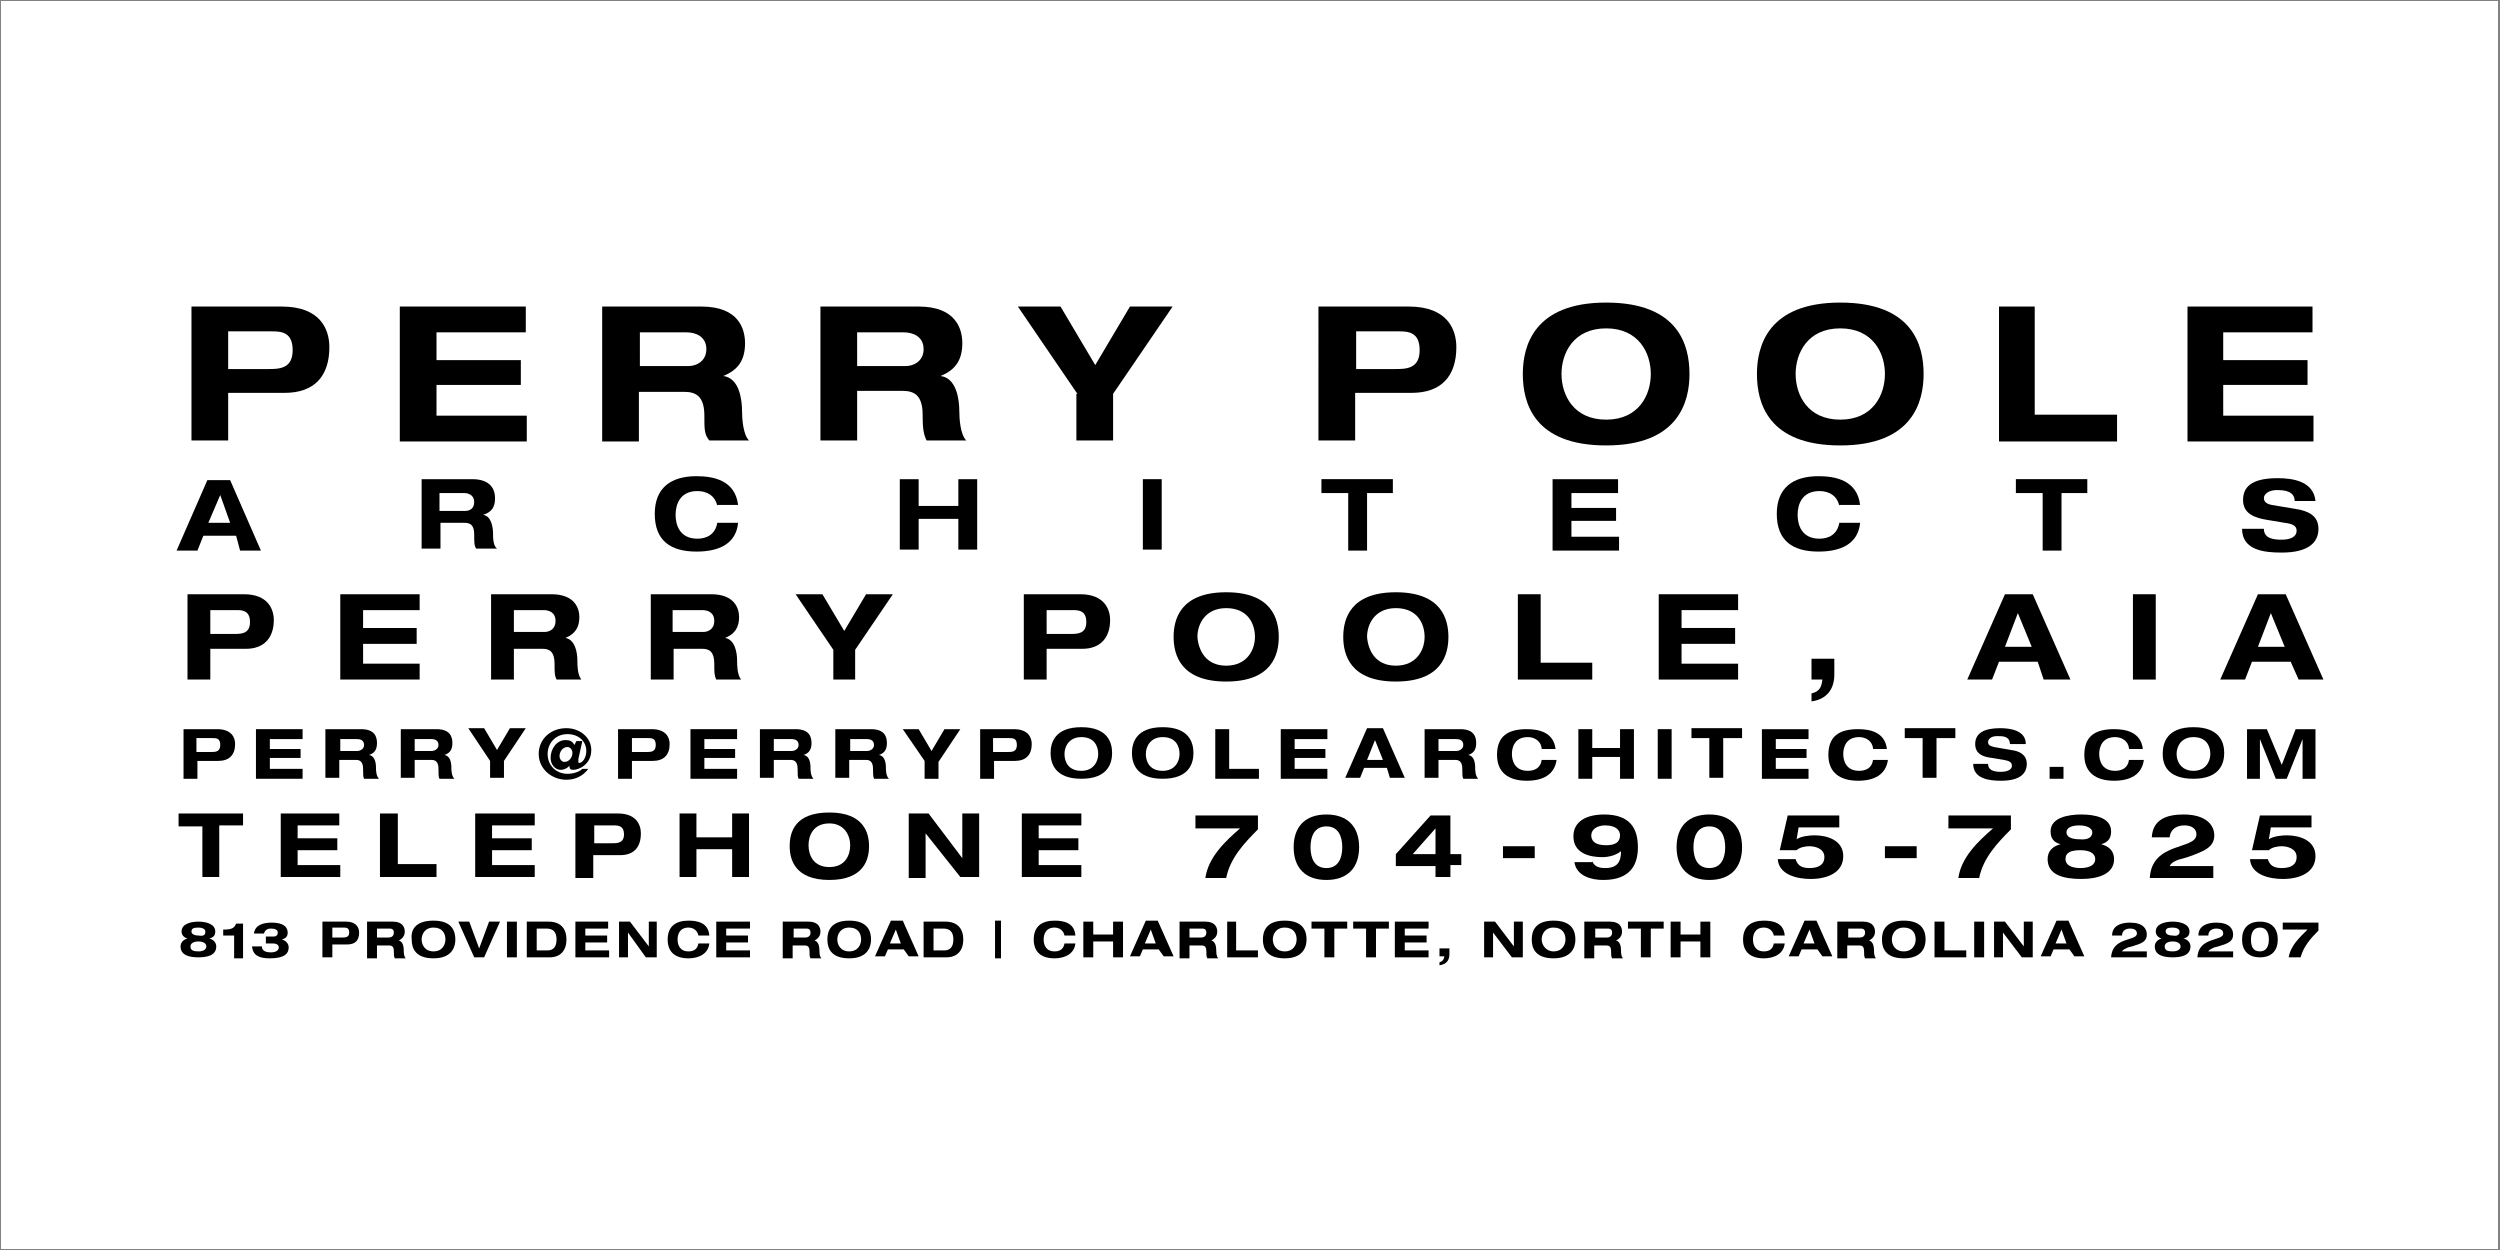 <?xml version="1.0" encoding="utf-8"?>
<!-- Generator: Adobe Illustrator 22.1.0, SVG Export Plug-In . SVG Version: 6.00 Build 0)  -->
<svg version="1.1" id="Layer_1" xmlns="http://www.w3.org/2000/svg" xmlns:xlink="http://www.w3.org/1999/xlink" x="0px" y="0px"
	 viewBox="0 0 252 126" style="enable-background:new 0 0 252 126;" xml:space="preserve">
<rect x="0" y="0" width="252" height="126" fill="#808080" stroke="none"/>
<style type="text/css">
	.st0{fill:#FBF7F6;}
	.st1{fill:#FFFFFF;}
</style>
<rect x="0.1" y="0.1" class="st0" width="251.7" height="125.8"/>
<rect x="0.1" y="0.1" class="st1" width="251.7" height="125.8"/>
<g>
	<path d="M19.3,30.9h9.1c3.9,0,4.8,2.3,4.8,4.1c0,2.9-1.5,4.6-4.5,4.6H23v4.8h-3.7V30.9z M23,37.2h4c1.1,0,2.5,0,2.5-1.9
		c0-1.8-1.1-1.9-2.1-1.9H23V37.2z"/>
	<path d="M40.3,30.9H53v2.6h-9v2.8h8.5v2.5H44v3.1h9.1v2.6H40.3V30.9z"/>
	<path d="M60.8,30.9h9.9c3.8,0,4.4,2.3,4.4,3.7c0,1.7-0.7,2.7-2.2,3.3v0c1.6,0.2,1.9,2.3,1.9,3.6c0,0.7,0.1,2.3,0.7,2.9h-4
		C71,43.8,71,43.3,71,41.9c0-1.9-0.8-2.4-2-2.4h-4.6v5h-3.7V30.9z M64.5,36.9h4.9c0.8,0,1.8-0.5,1.8-1.7c0-1.3-1.1-1.7-2-1.7h-4.7
		V36.9z"/>
	<path d="M82.7,30.9h9.9c3.8,0,4.4,2.3,4.4,3.7c0,1.7-0.7,2.7-2.2,3.3v0c1.6,0.2,1.9,2.3,1.9,3.6c0,0.7,0.1,2.3,0.7,2.9h-4
		c-0.3-0.6-0.4-1.2-0.4-2.6c0-1.9-0.8-2.4-2-2.4h-4.6v5h-3.7V30.9z M86.4,36.9h4.9c0.8,0,1.8-0.5,1.8-1.7c0-1.3-1.1-1.7-2-1.7h-4.7
		V36.9z"/>
	<path d="M108.6,39.7l-6-8.8h4.3l3.5,5.9l3.5-5.9h4.3l-6,8.8v4.7h-3.7V39.7z"/>
	<path d="M132.9,30.9h9.1c3.9,0,4.8,2.3,4.8,4.1c0,2.9-1.5,4.6-4.5,4.6h-5.7v4.8h-3.7V30.9z M136.6,37.2h4c1.1,0,2.5,0,2.5-1.9
		c0-1.8-1.1-1.9-2.1-1.9h-4.3V37.2z"/>
	<path d="M161.9,30.5c7.3,0,8.4,4.3,8.4,7.2c0,2.8-1.1,7.2-8.4,7.2s-8.4-4.3-8.4-7.2C153.5,34.9,154.6,30.5,161.9,30.5z M161.9,42.3
		c3.3,0,4.5-2.5,4.5-4.6c0-2.1-1.2-4.6-4.5-4.6c-3.3,0-4.5,2.5-4.5,4.6C157.4,39.8,158.6,42.3,161.9,42.3z"/>
	<path d="M185.5,30.5c7.3,0,8.4,4.3,8.4,7.2c0,2.8-1.1,7.2-8.4,7.2s-8.4-4.3-8.4-7.2C177.1,34.9,178.2,30.5,185.5,30.5z M185.5,42.3
		c3.3,0,4.5-2.5,4.5-4.6c0-2.1-1.2-4.6-4.5-4.6c-3.3,0-4.5,2.5-4.5,4.6C181,39.8,182.2,42.3,185.5,42.3z"/>
	<path d="M201.4,30.9h3.7v10.9h8.3v2.7h-11.9V30.9z"/>
	<path d="M220.4,30.9h12.7v2.6h-9v2.8h8.5v2.5h-8.5v3.1h9.1v2.6h-12.7V30.9z"/>
</g>
<g>
	<path d="M23.8,54h-3.3l-0.6,1.5h-2.1l3.1-7.1h2.3l3.1,7.1h-2.1L23.8,54z M22.2,49.9L21,52.7h2.2L22.2,49.9z"/>
	<path d="M42.4,48.3h5.2c2,0,2.3,1.2,2.3,1.9c0,0.9-0.3,1.4-1.2,1.7v0c0.8,0.1,1,1.2,1,1.9c0,0.4,0,1.2,0.4,1.5H48
		c-0.2-0.3-0.2-0.6-0.2-1.4c0-1-0.4-1.2-1-1.2h-2.4v2.6h-1.9V48.3z M44.3,51.5h2.6c0.4,0,0.9-0.2,0.9-0.9c0-0.7-0.6-0.9-1-0.9h-2.5
		V51.5z"/>
	<path d="M72.3,51c-0.2-1-1-1.5-2-1.5c-1.8,0-2.2,1.4-2.2,2.4c0,1,0.4,2.4,2.2,2.4c0.9,0,1.8-0.4,2-1.6h2.1
		c-0.2,2.1-1.9,2.9-4.2,2.9c-2.6,0-4.2-1.1-4.2-3.8c0-2.6,1.6-3.8,4.2-3.8c1.7,0,3.9,0.4,4.2,2.9H72.3z"/>
	<path d="M90.7,48.3h1.9V51h4v-2.7h1.9v7.1h-1.9v-3.1h-4v3.1h-1.9V48.3z"/>
	<path d="M115.2,48.3h1.9v7.1h-1.9V48.3z"/>
	<path d="M135.8,49.7h-2.6v-1.4h7.2v1.4h-2.6v5.8h-1.9V49.7z"/>
	<path d="M156.4,48.3h6.7v1.4h-4.7v1.5h4.5v1.3h-4.5v1.6h4.8v1.4h-6.7V48.3z"/>
	<path d="M185.4,51c-0.2-1-1-1.5-2-1.5c-1.8,0-2.2,1.4-2.2,2.4c0,1,0.4,2.4,2.2,2.4c0.9,0,1.8-0.4,2-1.6h2.1
		c-0.2,2.1-1.9,2.9-4.2,2.9c-2.6,0-4.2-1.1-4.2-3.8c0-2.6,1.6-3.8,4.2-3.8c1.7,0,3.9,0.4,4.2,2.9H185.4z"/>
	<path d="M205.8,49.7h-2.6v-1.4h7.2v1.4h-2.6v5.8h-1.9V49.7z"/>
	<path d="M231.3,50.4c-0.1-0.9-1-1-1.8-1c-0.8,0-1.3,0.4-1.3,0.8c0,0.4,0.3,0.6,0.8,0.7l2.4,0.4c1.3,0.2,2.3,0.7,2.3,2
		c0,1.3-0.9,2.4-3.7,2.4c-1.7,0-4-0.2-4-2.4h2.2c0,1,1,1.1,1.8,1.1c0.9,0,1.5-0.3,1.5-0.9c0-0.5-0.4-0.7-1.2-0.8l-1.8-0.3
		c-1.2-0.2-2.4-0.6-2.4-2c0-1.6,1.3-2.2,3.5-2.2c1.5,0,3.6,0.3,3.8,2.3H231.3z"/>
</g>
<g>
	<path d="M18.8,59.9h5.8c2.4,0,3,1.5,3,2.6c0,1.8-1,2.9-2.8,2.9h-3.6v3.1h-2.3V59.9z M21.1,63.9h2.5c0.7,0,1.6,0,1.6-1.2
		c0-1.1-0.7-1.2-1.3-1.2h-2.7V63.9z"/>
	<path d="M34.3,59.9h8v1.6h-5.7v1.8H42v1.6h-5.4v2h5.7v1.6h-8V59.9z"/>
	<path d="M49.4,59.9h6.2c2.4,0,2.8,1.5,2.8,2.3c0,1-0.4,1.7-1.4,2.1v0c1,0.2,1.2,1.5,1.2,2.3c0,0.4,0,1.4,0.4,1.9h-2.5
		c-0.2-0.4-0.2-0.7-0.2-1.6c0-1.2-0.5-1.5-1.2-1.5h-2.9v3.1h-2.3V59.9z M51.8,63.7h3.1c0.5,0,1.1-0.3,1.1-1.1c0-0.9-0.7-1.1-1.2-1.1
		h-3V63.7z"/>
	<path d="M65.5,59.9h6.2c2.4,0,2.8,1.5,2.8,2.3c0,1-0.4,1.7-1.4,2.1v0c1,0.2,1.2,1.5,1.2,2.3c0,0.4,0,1.4,0.4,1.9h-2.5
		c-0.2-0.4-0.2-0.7-0.2-1.6c0-1.2-0.5-1.5-1.2-1.5h-2.9v3.1h-2.3V59.9z M67.8,63.7h3.1c0.5,0,1.1-0.3,1.1-1.1c0-0.9-0.7-1.1-1.2-1.1
		h-3V63.7z"/>
	<path d="M84,65.5l-3.8-5.6h2.7l2.2,3.7l2.2-3.7h2.7l-3.8,5.6v3H84V65.5z"/>
	<path d="M103.1,59.9h5.8c2.4,0,3,1.5,3,2.6c0,1.8-1,2.9-2.8,2.9h-3.6v3.1h-2.3V59.9z M105.4,63.9h2.5c0.7,0,1.6,0,1.6-1.2
		c0-1.1-0.7-1.2-1.3-1.2h-2.7V63.9z"/>
	<path d="M123.6,59.7c4.6,0,5.3,2.7,5.3,4.5c0,1.8-0.7,4.5-5.3,4.5s-5.3-2.7-5.3-4.5C118.3,62.4,119,59.7,123.6,59.7z M123.6,67.1
		c2.1,0,2.9-1.6,2.9-2.9c0-1.3-0.7-2.9-2.9-2.9c-2.1,0-2.9,1.6-2.9,2.9C120.8,65.5,121.5,67.1,123.6,67.1z"/>
	<path d="M140.7,59.7c4.6,0,5.3,2.7,5.3,4.5c0,1.8-0.7,4.5-5.3,4.5s-5.3-2.7-5.3-4.5C135.4,62.4,136.1,59.7,140.7,59.7z M140.7,67.1
		c2.1,0,2.9-1.6,2.9-2.9c0-1.3-0.7-2.9-2.9-2.9c-2.1,0-2.9,1.6-2.9,2.9C137.9,65.5,138.6,67.1,140.7,67.1z"/>
	<path d="M153,59.9h2.3v6.9h5.2v1.7H153V59.9z"/>
	<path d="M167.2,59.9h8v1.6h-5.7v1.8h5.4v1.6h-5.4v2h5.7v1.6h-8V59.9z"/>
	<path d="M182.6,66.4h2.3V68c0,1.5-0.8,2.5-2.3,2.7v-0.8c0.8-0.2,1-0.6,1.1-1.4h-1.1V66.4z"/>
	<path d="M205.4,66.7h-3.9l-0.7,1.8h-2.5l3.8-8.6h2.8l3.8,8.6H206L205.4,66.7z M203.4,61.8l-1.3,3.4h2.7L203.4,61.8z"/>
	<path d="M215,59.9h2.3v8.6H215V59.9z"/>
	<path d="M230.9,66.7H227l-0.7,1.8h-2.5l3.8-8.6h2.8l3.8,8.6h-2.5L230.9,66.7z M228.9,61.8l-1.3,3.4h2.7L228.9,61.8z"/>
</g>
<g>
	<path d="M18.5,73.5h3.4c1.4,0,1.8,0.8,1.8,1.5c0,1.1-0.6,1.7-1.7,1.7h-2.1v1.8h-1.4V73.5z M19.8,75.8h1.5c0.4,0,0.9,0,0.9-0.7
		c0-0.7-0.4-0.7-0.8-0.7h-1.6V75.8z"/>
	<path d="M25.8,73.5h4.7v1h-3.3v1h3.1v0.9h-3.1v1.1h3.3v1h-4.7V73.5z"/>
	<path d="M32.8,73.5h3.6c1.4,0,1.6,0.8,1.6,1.4c0,0.6-0.2,1-0.8,1.2v0c0.6,0.1,0.7,0.8,0.7,1.3c0,0.2,0,0.8,0.3,1.1h-1.5
		c-0.1-0.2-0.1-0.4-0.1-1c0-0.7-0.3-0.9-0.7-0.9h-1.7v1.8h-1.4V73.5z M34.2,75.7H36c0.3,0,0.7-0.2,0.7-0.6c0-0.5-0.4-0.6-0.7-0.6
		h-1.7V75.7z"/>
	<path d="M40.4,73.5H44c1.4,0,1.6,0.8,1.6,1.4c0,0.6-0.2,1-0.8,1.2v0c0.6,0.1,0.7,0.8,0.7,1.3c0,0.2,0,0.8,0.3,1.1h-1.5
		c-0.1-0.2-0.1-0.4-0.1-1c0-0.7-0.3-0.9-0.7-0.9h-1.7v1.8h-1.4V73.5z M41.7,75.7h1.8c0.3,0,0.7-0.2,0.7-0.6c0-0.5-0.4-0.6-0.7-0.6
		h-1.7V75.7z"/>
	<path d="M49.4,76.7l-2.2-3.3h1.6l1.3,2.2l1.3-2.2H53l-2.2,3.3v1.7h-1.4V76.7z"/>
	<path d="M58.1,74.7h0.6l-0.4,1.8c0,0.2,0,0.2,0,0.3c0,0.1,0,0.1,0.1,0.1c0.3,0,0.7-0.5,0.7-1.2c0-1-0.8-1.7-1.9-1.7
		c-1.2,0-2,0.9-2,2c0,1.2,0.9,2,2,2c0.6,0,1.2-0.2,1.5-0.5h0.6c-0.5,0.7-1.3,1.1-2.2,1.1c-1.5,0-2.8-1.1-2.8-2.6
		c0-1.5,1.2-2.6,2.8-2.6c1.3,0,2.5,0.9,2.5,2.2c0,1.5-1.3,2-1.8,2c-0.3,0-0.4-0.1-0.4-0.4h0c-0.2,0.2-0.5,0.4-0.9,0.4
		c-0.5,0-1-0.5-1-1.2c0-0.9,0.6-1.8,1.5-1.8c0.4,0,0.7,0.1,0.9,0.5L58.1,74.7z M56.9,76.8c0.5,0,0.8-0.5,0.8-0.9
		c0-0.3-0.2-0.6-0.5-0.6c-0.5,0-0.8,0.5-0.8,0.9C56.4,76.5,56.6,76.8,56.9,76.8z"/>
	<path d="M62.3,73.5h3.4c1.4,0,1.8,0.8,1.8,1.5c0,1.1-0.6,1.7-1.7,1.7h-2.1v1.8h-1.4V73.5z M63.7,75.8h1.5c0.4,0,0.9,0,0.9-0.7
		c0-0.7-0.4-0.7-0.8-0.7h-1.6V75.8z"/>
	<path d="M69.6,73.5h4.7v1h-3.3v1h3.1v0.9h-3.1v1.1h3.3v1h-4.7V73.5z"/>
	<path d="M76.6,73.5h3.6c1.4,0,1.6,0.8,1.6,1.4c0,0.6-0.2,1-0.8,1.2v0c0.6,0.1,0.7,0.8,0.7,1.3c0,0.2,0,0.8,0.3,1.1h-1.5
		c-0.1-0.2-0.1-0.4-0.1-1c0-0.7-0.3-0.9-0.7-0.9H78v1.8h-1.4V73.5z M78,75.7h1.8c0.3,0,0.7-0.2,0.7-0.6c0-0.5-0.4-0.6-0.7-0.6H78
		V75.7z"/>
	<path d="M84.2,73.5h3.6c1.4,0,1.6,0.8,1.6,1.4c0,0.6-0.2,1-0.8,1.2v0c0.6,0.1,0.7,0.8,0.7,1.3c0,0.2,0,0.8,0.3,1.1h-1.5
		C88,78.2,88,78,88,77.5c0-0.7-0.3-0.9-0.7-0.9h-1.7v1.8h-1.4V73.5z M85.6,75.7h1.8c0.3,0,0.7-0.2,0.7-0.6c0-0.5-0.4-0.6-0.7-0.6
		h-1.7V75.7z"/>
	<path d="M93.2,76.7L91,73.5h1.6l1.3,2.2l1.3-2.2h1.6l-2.2,3.3v1.7h-1.4V76.7z"/>
	<path d="M98.8,73.5h3.4c1.4,0,1.8,0.8,1.8,1.5c0,1.1-0.6,1.7-1.7,1.7h-2.1v1.8h-1.4V73.5z M100.1,75.8h1.5c0.4,0,0.9,0,0.9-0.7
		c0-0.7-0.4-0.7-0.8-0.7h-1.6V75.8z"/>
	<path d="M109,73.3c2.7,0,3.1,1.6,3.1,2.6c0,1-0.4,2.6-3.1,2.6s-3.1-1.6-3.1-2.6C105.9,74.9,106.3,73.3,109,73.3z M109,77.7
		c1.2,0,1.7-0.9,1.7-1.7s-0.4-1.7-1.7-1.7c-1.2,0-1.7,0.9-1.7,1.7S107.7,77.7,109,77.7z"/>
	<path d="M117.2,73.3c2.7,0,3.1,1.6,3.1,2.6c0,1-0.4,2.6-3.1,2.6s-3.1-1.6-3.1-2.6C114.1,74.9,114.5,73.3,117.2,73.3z M117.2,77.7
		c1.2,0,1.7-0.9,1.7-1.7s-0.4-1.7-1.7-1.7c-1.2,0-1.7,0.9-1.7,1.7S115.9,77.7,117.2,77.7z"/>
	<path d="M122.5,73.5h1.4v4h3v1h-4.4V73.5z"/>
	<path d="M129.1,73.5h4.7v1h-3.3v1h3.1v0.9h-3.1v1.1h3.3v1h-4.7V73.5z"/>
	<path d="M139.8,77.4h-2.3l-0.4,1h-1.5l2.2-5h1.6l2.2,5h-1.5L139.8,77.4z M138.6,74.6l-0.8,2h1.6L138.6,74.6z"/>
	<path d="M143.6,73.5h3.6c1.4,0,1.6,0.8,1.6,1.4c0,0.6-0.2,1-0.8,1.2v0c0.6,0.1,0.7,0.8,0.7,1.3c0,0.2,0,0.8,0.3,1.1h-1.5
		c-0.1-0.2-0.1-0.4-0.1-1c0-0.7-0.3-0.9-0.7-0.9H145v1.8h-1.4V73.5z M145,75.7h1.8c0.3,0,0.7-0.2,0.7-0.6c0-0.5-0.4-0.6-0.7-0.6H145
		V75.7z"/>
	<path d="M155.4,75.4c-0.1-0.7-0.7-1.1-1.4-1.1c-1.3,0-1.6,1-1.6,1.7c0,0.7,0.3,1.7,1.6,1.7c0.7,0,1.3-0.3,1.4-1.1h1.5
		c-0.2,1.5-1.4,2.1-3,2.1c-1.8,0-3-0.8-3-2.6c0-1.9,1.1-2.6,3-2.6c1.2,0,2.7,0.3,2.9,2H155.4z"/>
	<path d="M159.1,73.5h1.4v1.9h2.8v-1.9h1.4v5h-1.4v-2.2h-2.8v2.2h-1.4V73.5z"/>
	<path d="M167.1,73.5h1.4v5h-1.4V73.5z"/>
	<path d="M172.4,74.4h-1.9v-1h5.1v1h-1.9v4h-1.4V74.4z"/>
	<path d="M177.6,73.5h4.7v1H179v1h3.1v0.9H179v1.1h3.3v1h-4.7V73.5z"/>
	<path d="M188.8,75.4c-0.1-0.7-0.7-1.1-1.4-1.1c-1.3,0-1.6,1-1.6,1.7c0,0.7,0.3,1.7,1.6,1.7c0.7,0,1.3-0.3,1.4-1.1h1.5
		c-0.2,1.5-1.4,2.1-3,2.1c-1.8,0-3-0.8-3-2.6c0-1.9,1.1-2.6,3-2.6c1.2,0,2.7,0.3,2.9,2H188.8z"/>
	<path d="M193.9,74.4H192v-1h5.1v1h-1.9v4h-1.4V74.4z"/>
	<path d="M202.6,74.9c-0.1-0.7-0.7-0.7-1.3-0.7c-0.6,0-0.9,0.3-0.9,0.6c0,0.3,0.2,0.4,0.6,0.5l1.7,0.3c0.9,0.1,1.6,0.5,1.6,1.4
		c0,0.9-0.6,1.7-2.6,1.7c-1.2,0-2.8-0.2-2.8-1.7h1.5c0,0.7,0.7,0.8,1.3,0.8c0.6,0,1.1-0.2,1.1-0.6c0-0.4-0.3-0.5-0.8-0.6l-1.2-0.2
		c-0.9-0.1-1.7-0.4-1.7-1.4c0-1.1,0.9-1.6,2.5-1.6c1,0,2.6,0.2,2.6,1.6H202.6z"/>
	<path d="M206.6,77.3h1.4v1.2h-1.4V77.3z"/>
	<path d="M214.6,75.4c-0.1-0.7-0.7-1.1-1.4-1.1c-1.3,0-1.6,1-1.6,1.7c0,0.7,0.3,1.7,1.6,1.7c0.7,0,1.3-0.3,1.4-1.1h1.5
		c-0.2,1.5-1.4,2.1-3,2.1c-1.8,0-3-0.8-3-2.6c0-1.9,1.1-2.6,3-2.6c1.2,0,2.7,0.3,2.9,2H214.6z"/>
	<path d="M221.1,73.3c2.7,0,3.1,1.6,3.1,2.6c0,1-0.4,2.6-3.1,2.6S218,77,218,76C218,74.9,218.4,73.3,221.1,73.3z M221.1,77.7
		c1.2,0,1.7-0.9,1.7-1.7s-0.4-1.7-1.7-1.7c-1.2,0-1.7,0.9-1.7,1.7S219.9,77.7,221.1,77.7z"/>
	<path d="M231.4,73.5h2v5h-1.3v-4h0l-1.6,4h-1.1l-1.6-4h0v4h-1.3v-5h2l1.5,3.6L231.4,73.5z"/>
</g>
<g>
	<path d="M20.4,83.3H18V82h6.5v1.2h-2.4v5.2h-1.7V83.3z"/>
	<path d="M28.2,82h6v1.2H30v1.3h4v1.2h-4v1.5h4.3v1.2h-6V82z"/>
	<path d="M38.4,82h1.7v5.1H44v1.3h-5.7V82z"/>
	<path d="M47.9,82h6v1.2h-4.3v1.3h4v1.2h-4v1.5h4.3v1.2h-6V82z"/>
	<path d="M58,82h4.3c1.8,0,2.3,1.1,2.3,2c0,1.4-0.7,2.2-2.1,2.2h-2.7v2.3H58V82z M59.8,85h1.9c0.5,0,1.2,0,1.2-0.9
		c0-0.8-0.5-0.9-1-0.9h-2V85z"/>
	<path d="M68.5,82h1.7v2.4h3.6V82h1.7v6.4h-1.7v-2.8h-3.6v2.8h-1.7V82z"/>
	<path d="M83.6,81.9c3.5,0,4,2.1,4,3.4c0,1.3-0.5,3.4-4,3.4s-4-2.1-4-3.4C79.6,83.9,80.1,81.9,83.6,81.9z M83.6,87.4
		c1.6,0,2.1-1.2,2.1-2.2s-0.6-2.2-2.1-2.2c-1.6,0-2.1,1.2-2.1,2.2S82,87.4,83.6,87.4z"/>
	<path d="M97,82h1.7v6.4h-1.9L93.3,84h0v4.5h-1.7V82h2l3.4,4.5h0V82z"/>
	<path d="M103,82h6v1.2h-4.3v1.3h4v1.2h-4v1.5h4.3v1.2h-6V82z"/>
	<path d="M120.5,82.2h6.3v1.4c-1.4,1.4-2.8,2.9-3.2,4.9h-2.1c0.3-2.1,2-3.7,3.5-5h-4.5V82.2z"/>
	<path d="M133.7,82.1c2.1,0,3.3,1.2,3.3,3.3c0,2-1.1,3.3-3.3,3.3c-2.1,0-3.3-1.2-3.3-3.3S131.6,82.1,133.7,82.1z M133.7,87.5
		c1.2,0,1.6-1,1.6-2.1s-0.4-2.1-1.6-2.1c-1.2,0-1.6,1-1.6,2.1S132.5,87.5,133.7,87.5z"/>
	<path d="M144.7,87.3h-4v-1.2l3.5-3.9h2v3.9h1.1v1.1h-1.1v1.2h-1.5V87.3z M144.7,83.5l-2.3,2.6h2.3V83.5z"/>
	<path d="M151.5,85.3h3.2v1.2h-3.2V85.3z"/>
	<path d="M160.5,86.8c0.2,0.6,0.8,0.7,1.3,0.7c1.2,0,1.6-0.6,1.6-1.7c-0.5,0.4-1.2,0.6-1.9,0.6c-1.3,0-2.9-0.4-2.9-2.1
		c0-1.5,1.3-2.2,3.1-2.2c2.6,0,3.4,1.4,3.4,3.3c0,1.7-0.7,3.3-3.5,3.3c-1.2,0-2.7-0.4-2.9-1.8H160.5z M163.3,84.2c0-0.5-0.4-1-1.5-1
		c-0.8,0-1.4,0.4-1.4,1c0,0.5,0.3,1,1.5,1C162.8,85.2,163.3,84.9,163.3,84.2z"/>
	<path d="M172.3,82.1c2.1,0,3.3,1.2,3.3,3.3c0,2-1.1,3.3-3.3,3.3c-2.1,0-3.3-1.2-3.3-3.3S170.2,82.1,172.3,82.1z M172.3,87.5
		c1.2,0,1.6-1,1.6-2.1s-0.4-2.1-1.6-2.1c-1.2,0-1.6,1-1.6,2.1S171.1,87.5,172.3,87.5z"/>
	<path d="M180.2,82.2h5.2v1.2h-4.1l-0.2,1.2c0.4-0.3,1.3-0.4,1.8-0.4c1.3,0,2.9,0.5,2.9,2.1c0,1.6-1.5,2.3-3.3,2.3
		c-1.3,0-3.2-0.4-3.3-2h1.8c0.2,0.7,0.7,0.9,1.4,0.9c1,0,1.5-0.4,1.5-1.1c0-0.9-1-1.1-1.5-1.1c-0.4,0-1,0.1-1.3,0.4h-1.7L180.2,82.2
		z"/>
	<path d="M190,85.3h3.2v1.2H190V85.3z"/>
	<path d="M196.4,82.2h6.3v1.4c-1.4,1.4-2.8,2.9-3.2,4.9h-2.1c0.3-2.1,2-3.7,3.5-5h-4.5V82.2z"/>
	<path d="M206.4,86.6c0-0.8,0.5-1.3,1.3-1.5v0c-0.7-0.2-1-0.6-1-1.3c0-1.4,1.8-1.7,3.1-1.7c1.3,0,3,0.3,3,1.7c0,0.7-0.3,1.1-1,1.3v0
		c0.8,0.2,1.3,0.7,1.3,1.5c0,1.5-1.6,2-3.3,2C208,88.6,206.4,88.2,206.4,86.6z M208.2,86.6c0,0.6,0.6,0.9,1.5,0.9
		c0.9,0,1.5-0.3,1.5-0.9c0-0.6-0.6-0.9-1.5-0.9C208.8,85.7,208.2,85.9,208.2,86.6z M210.9,83.9c0-0.5-0.7-0.7-1.3-0.7
		c-0.9,0-1.3,0.3-1.3,0.7c0,0.4,0.4,0.7,1.3,0.7C210.6,84.7,210.9,84.3,210.9,83.9z"/>
	<path d="M223.1,87.3v1.2h-6.4c0.2-3.7,4.7-2.8,4.7-4.4c0-0.5-0.4-0.9-1.2-0.9c-0.7,0-1.4,0.3-1.5,1.2h-1.8c0.1-1.8,1.5-2.3,3.2-2.3
		c2.3,0,3.1,1.1,3.1,2.1c0,1.2-1,1.6-2.7,2.2l-0.7,0.2c-0.4,0.1-0.9,0.3-1.1,0.7H223.1z"/>
	<path d="M227.8,82.2h5.2v1.2h-4.1l-0.2,1.2c0.4-0.3,1.3-0.4,1.8-0.4c1.3,0,2.9,0.5,2.9,2.1c0,1.6-1.5,2.3-3.3,2.3
		c-1.3,0-3.2-0.4-3.3-2h1.8c0.2,0.7,0.7,0.9,1.4,0.9c1,0,1.5-0.4,1.5-1.1c0-0.9-1-1.1-1.5-1.1c-0.4,0-1,0.1-1.3,0.4h-1.7L227.8,82.2
		z"/>
</g>
<g>
	<path d="M18.2,95.4c0-0.4,0.3-0.7,0.7-0.8v0c-0.4-0.1-0.6-0.4-0.6-0.7c0-0.8,1-1,1.7-1s1.7,0.2,1.7,1c0,0.4-0.2,0.6-0.6,0.7v0
		c0.4,0.1,0.7,0.4,0.7,0.8c0,0.9-0.9,1.1-1.8,1.1S18.2,96.3,18.2,95.4z M19.2,95.4c0,0.4,0.3,0.5,0.8,0.5c0.5,0,0.8-0.2,0.8-0.5
		c0-0.3-0.3-0.5-0.8-0.5C19.5,94.9,19.2,95.1,19.2,95.4z M20.7,93.9c0-0.3-0.4-0.4-0.7-0.4c-0.5,0-0.7,0.1-0.7,0.4
		c0,0.2,0.2,0.4,0.7,0.4C20.6,94.4,20.7,94.2,20.7,93.9z"/>
	<path d="M23.6,94.3h-1.1v-0.6c0.8,0,1.1-0.1,1.3-0.6h0.7v3.5h-0.9V94.3z"/>
	<path d="M26.9,94.4h0.7c0.3,0,0.4-0.2,0.4-0.4c0-0.3-0.3-0.4-0.7-0.4c-0.4,0-0.6,0.2-0.7,0.5h-1c0.1-0.9,1-1.1,1.8-1.1
		c1.1,0,1.6,0.4,1.6,1c0,0.4-0.2,0.6-0.6,0.7v0c0.4,0.1,0.7,0.4,0.7,0.8c0,0.6-0.4,1.1-1.9,1.1c-1.1,0-1.7-0.3-1.8-1.2h1
		c0,0.5,0.5,0.6,0.9,0.6c0.5,0,0.8-0.2,0.8-0.5c0-0.3-0.3-0.4-0.6-0.4h-0.7V94.4z"/>
	<path d="M32.5,92.9h2.4c1,0,1.3,0.6,1.3,1.1c0,0.8-0.4,1.2-1.2,1.2h-1.5v1.3h-1V92.9z M33.5,94.5h1c0.3,0,0.7,0,0.7-0.5
		c0-0.5-0.3-0.5-0.6-0.5h-1.1V94.5z"/>
	<path d="M37,92.9h2.6c1,0,1.2,0.6,1.2,1c0,0.4-0.2,0.7-0.6,0.9v0c0.4,0.1,0.5,0.6,0.5,1c0,0.2,0,0.6,0.2,0.8h-1.1
		c-0.1-0.2-0.1-0.3-0.1-0.7c0-0.5-0.2-0.6-0.5-0.6h-1.2v1.3h-1V92.9z M37.9,94.5h1.3c0.2,0,0.5-0.1,0.5-0.5c0-0.4-0.3-0.4-0.5-0.4
		h-1.2V94.5z"/>
	<path d="M43.7,92.8c1.9,0,2.2,1.1,2.2,1.9c0,0.7-0.3,1.9-2.2,1.9s-2.2-1.1-2.2-1.9C41.4,93.9,41.7,92.8,43.7,92.8z M43.7,95.9
		c0.9,0,1.2-0.7,1.2-1.2c0-0.6-0.3-1.2-1.2-1.2s-1.2,0.7-1.2,1.2C42.5,95.2,42.8,95.9,43.7,95.9z"/>
	<path d="M46.2,92.9h1.1l1,2.7l1-2.7h1.1l-1.6,3.6h-1L46.2,92.9z"/>
	<path d="M51.1,92.9h1v3.6h-1V92.9z"/>
	<path d="M53.1,92.9h2.2c1.2,0,1.8,0.7,1.8,1.8s-0.6,1.8-1.7,1.8h-2.3V92.9z M54.1,95.8h1.1c0.6,0,0.9-0.4,0.9-1.1
		c0-0.7-0.3-1.1-1-1.1h-1V95.8z"/>
	<path d="M58,92.9h3.3v0.7H59v0.7h2.2V95H59v0.8h2.4v0.7H58V92.9z"/>
	<path d="M65.3,92.9h0.9v3.6h-1.1L63.3,94h0v2.5h-0.9v-3.6h1.1l1.9,2.5h0V92.9z"/>
	<path d="M70.4,94.3c-0.1-0.5-0.5-0.8-1-0.8c-0.9,0-1.1,0.7-1.1,1.2c0,0.5,0.2,1.2,1.1,1.2c0.5,0,0.9-0.2,1-0.8h1.1
		c-0.1,1-1,1.5-2.1,1.5c-1.3,0-2.1-0.6-2.1-1.9s0.8-1.9,2.1-1.9c0.9,0,2,0.2,2.1,1.5H70.4z"/>
	<path d="M72.3,92.9h3.3v0.7h-2.4v0.7h2.2V95h-2.2v0.8h2.4v0.7h-3.4V92.9z"/>
	<path d="M78.9,92.9h2.6c1,0,1.2,0.6,1.2,1c0,0.4-0.2,0.7-0.6,0.9v0c0.4,0.1,0.5,0.6,0.5,1c0,0.2,0,0.6,0.2,0.8h-1.1
		c-0.1-0.2-0.1-0.3-0.1-0.7c0-0.5-0.2-0.6-0.5-0.6h-1.2v1.3h-1V92.9z M79.9,94.5h1.3c0.2,0,0.5-0.1,0.5-0.5c0-0.4-0.3-0.4-0.5-0.4
		h-1.2V94.5z"/>
	<path d="M85.6,92.8c1.9,0,2.2,1.1,2.2,1.9c0,0.7-0.3,1.9-2.2,1.9s-2.2-1.1-2.2-1.9C83.4,93.9,83.7,92.8,85.6,92.8z M85.6,95.9
		c0.9,0,1.2-0.7,1.2-1.2c0-0.6-0.3-1.2-1.2-1.2s-1.2,0.7-1.2,1.2C84.4,95.2,84.7,95.9,85.6,95.9z"/>
	<path d="M91.1,95.7h-1.6l-0.3,0.7h-1l1.6-3.6h1.2l1.6,3.6h-1L91.1,95.7z M90.3,93.7l-0.6,1.4h1.1L90.3,93.7z"/>
	<path d="M93.1,92.9h2.2c1.2,0,1.8,0.7,1.8,1.8s-0.6,1.8-1.7,1.8h-2.3V92.9z M94.1,95.8h1.1c0.6,0,0.9-0.4,0.9-1.1
		c0-0.7-0.3-1.1-1-1.1h-1V95.8z"/>
</g>
<g>
	<path d="M100.3,92.8h0.6v3.8h-0.6V92.8z"/>
</g>
<g>
	<path d="M107.3,94.3c-0.1-0.5-0.5-0.8-1-0.8c-0.9,0-1.1,0.7-1.1,1.2c0,0.5,0.2,1.2,1.1,1.2c0.5,0,0.9-0.2,1-0.8h1.1
		c-0.1,1-1,1.5-2.1,1.5c-1.3,0-2.1-0.6-2.1-1.9s0.8-1.9,2.1-1.9c0.9,0,2,0.2,2.1,1.5H107.3z"/>
	<path d="M109.2,92.9h1v1.3h2v-1.3h1v3.6h-1v-1.6h-2v1.6h-1V92.9z"/>
	<path d="M116.8,95.7h-1.6l-0.3,0.7h-1l1.6-3.6h1.2l1.6,3.6h-1L116.8,95.7z M116,93.7l-0.6,1.4h1.1L116,93.7z"/>
	<path d="M118.9,92.9h2.6c1,0,1.2,0.6,1.2,1c0,0.4-0.2,0.7-0.6,0.9v0c0.4,0.1,0.5,0.6,0.5,1c0,0.2,0,0.6,0.2,0.8h-1.1
		c-0.1-0.2-0.1-0.3-0.1-0.7c0-0.5-0.2-0.6-0.5-0.6h-1.2v1.3h-1V92.9z M119.8,94.5h1.3c0.2,0,0.5-0.1,0.5-0.5c0-0.4-0.3-0.4-0.5-0.4
		h-1.2V94.5z"/>
	<path d="M123.6,92.9h1v2.9h2.2v0.7h-3.1V92.9z"/>
	<path d="M129.5,92.8c1.9,0,2.2,1.1,2.2,1.9c0,0.7-0.3,1.9-2.2,1.9s-2.2-1.1-2.2-1.9C127.3,93.9,127.6,92.8,129.5,92.8z M129.5,95.9
		c0.9,0,1.2-0.7,1.2-1.2c0-0.6-0.3-1.2-1.2-1.2s-1.2,0.7-1.2,1.2C128.3,95.2,128.6,95.9,129.5,95.9z"/>
	<path d="M133.5,93.6h-1.3v-0.7h3.6v0.7h-1.3v2.9h-1V93.6z"/>
	<path d="M137.7,93.6h-1.3v-0.7h3.6v0.7h-1.3v2.9h-1V93.6z"/>
	<path d="M140.7,92.9h3.3v0.7h-2.4v0.7h2.2V95h-2.2v0.8h2.4v0.7h-3.4V92.9z"/>
	<path d="M145.1,95.6h1v0.6c0,0.6-0.3,1-1,1.1V97c0.3-0.1,0.4-0.2,0.5-0.6h-0.5V95.6z"/>
	<path d="M152.6,92.9h0.9v3.6h-1.1l-1.9-2.5h0v2.5h-0.9v-3.6h1.1l1.9,2.5h0V92.9z"/>
	<path d="M156.6,92.8c1.9,0,2.2,1.1,2.2,1.9c0,0.7-0.3,1.9-2.2,1.9s-2.2-1.1-2.2-1.9C154.4,93.9,154.7,92.8,156.6,92.8z M156.6,95.9
		c0.9,0,1.2-0.7,1.2-1.2c0-0.6-0.3-1.2-1.2-1.2s-1.2,0.7-1.2,1.2C155.4,95.2,155.8,95.9,156.6,95.9z"/>
	<path d="M159.7,92.9h2.6c1,0,1.2,0.6,1.2,1c0,0.4-0.2,0.7-0.6,0.9v0c0.4,0.1,0.5,0.6,0.5,1c0,0.2,0,0.6,0.2,0.8h-1.1
		c-0.1-0.2-0.1-0.3-0.1-0.7c0-0.5-0.2-0.6-0.5-0.6h-1.2v1.3h-1V92.9z M160.7,94.5h1.3c0.2,0,0.5-0.1,0.5-0.5c0-0.4-0.3-0.4-0.5-0.4
		h-1.2V94.5z"/>
	<path d="M165.4,93.6h-1.3v-0.7h3.6v0.7h-1.3v2.9h-1V93.6z"/>
	<path d="M168.4,92.9h1v1.3h2v-1.3h1v3.6h-1v-1.6h-2v1.6h-1V92.9z"/>
	<path d="M178.8,94.3c-0.1-0.5-0.5-0.8-1-0.8c-0.9,0-1.1,0.7-1.1,1.2c0,0.5,0.2,1.2,1.1,1.2c0.5,0,0.9-0.2,1-0.8h1.1
		c-0.1,1-1,1.5-2.1,1.5c-1.3,0-2.1-0.6-2.1-1.9s0.8-1.9,2.1-1.9c0.9,0,2,0.2,2.1,1.5H178.8z"/>
	<path d="M183.2,95.7h-1.6l-0.3,0.7h-1l1.6-3.6h1.2l1.6,3.6h-1L183.2,95.7z M182.4,93.7l-0.6,1.4h1.1L182.4,93.7z"/>
	<path d="M185.2,92.9h2.6c1,0,1.2,0.6,1.2,1c0,0.4-0.2,0.7-0.6,0.9v0c0.4,0.1,0.5,0.6,0.5,1c0,0.2,0,0.6,0.2,0.8H188
		c-0.1-0.2-0.1-0.3-0.1-0.7c0-0.5-0.2-0.6-0.5-0.6h-1.2v1.3h-1V92.9z M186.2,94.5h1.3c0.2,0,0.5-0.1,0.5-0.5c0-0.4-0.3-0.4-0.5-0.4
		h-1.2V94.5z"/>
	<path d="M191.9,92.8c1.9,0,2.2,1.1,2.2,1.9c0,0.7-0.3,1.9-2.2,1.9s-2.2-1.1-2.2-1.9C189.7,93.9,190,92.8,191.9,92.8z M191.9,95.9
		c0.9,0,1.2-0.7,1.2-1.2c0-0.6-0.3-1.2-1.2-1.2s-1.2,0.7-1.2,1.2C190.7,95.2,191,95.9,191.9,95.9z"/>
	<path d="M195,92.9h1v2.9h2.2v0.7H195V92.9z"/>
	<path d="M199,92.9h1v3.6h-1V92.9z"/>
	<path d="M204,92.9h0.9v3.6h-1.1l-1.9-2.5h0v2.5H201v-3.6h1.1l1.9,2.5h0V92.9z"/>
	<path d="M208.6,95.7H207l-0.3,0.7h-1l1.6-3.6h1.2l1.6,3.6h-1L208.6,95.7z M207.8,93.7l-0.6,1.4h1.1L207.8,93.7z"/>
	<path d="M216.4,95.8v0.7h-3.6c0.1-2.1,2.6-1.6,2.6-2.4c0-0.3-0.2-0.5-0.7-0.5c-0.4,0-0.8,0.2-0.8,0.7h-1c0-1,0.9-1.3,1.8-1.3
		c1.3,0,1.7,0.6,1.7,1.2c0,0.7-0.5,0.9-1.5,1.2l-0.4,0.1c-0.2,0.1-0.5,0.2-0.6,0.4H216.4z"/>
	<path d="M217.2,95.4c0-0.4,0.3-0.7,0.7-0.8v0c-0.4-0.1-0.6-0.4-0.6-0.7c0-0.8,1-1,1.7-1s1.7,0.2,1.7,1c0,0.4-0.2,0.6-0.6,0.7v0
		c0.4,0.1,0.7,0.4,0.7,0.8c0,0.9-0.9,1.1-1.8,1.1S217.2,96.3,217.2,95.4z M218.2,95.4c0,0.4,0.3,0.5,0.8,0.5c0.5,0,0.8-0.2,0.8-0.5
		c0-0.3-0.3-0.5-0.8-0.5C218.5,94.9,218.2,95.1,218.2,95.4z M219.7,93.9c0-0.3-0.4-0.4-0.7-0.4c-0.5,0-0.7,0.1-0.7,0.4
		c0,0.2,0.2,0.4,0.7,0.4C219.5,94.4,219.7,94.2,219.7,93.9z"/>
	<path d="M225.1,95.8v0.7h-3.6c0.1-2.1,2.6-1.6,2.6-2.4c0-0.3-0.2-0.5-0.7-0.5c-0.4,0-0.8,0.2-0.8,0.7h-1c0-1,0.9-1.3,1.8-1.3
		c1.3,0,1.7,0.6,1.7,1.2c0,0.7-0.5,0.9-1.5,1.2l-0.4,0.1c-0.2,0.1-0.5,0.2-0.6,0.4H225.1z"/>
	<path d="M227.8,92.9c1.2,0,1.8,0.7,1.8,1.8c0,1.1-0.6,1.8-1.8,1.8c-1.2,0-1.8-0.7-1.8-1.8S226.6,92.9,227.8,92.9z M227.8,95.9
		c0.7,0,0.9-0.6,0.9-1.2c0-0.6-0.2-1.2-0.9-1.2s-0.9,0.6-0.9,1.2C226.9,95.4,227.1,95.9,227.8,95.9z"/>
	<path d="M230.2,93h3.5v0.8c-0.8,0.8-1.5,1.6-1.8,2.7h-1.2c0.2-1.2,1.1-2,1.9-2.8h-2.5V93z"/>
</g>
</svg>
